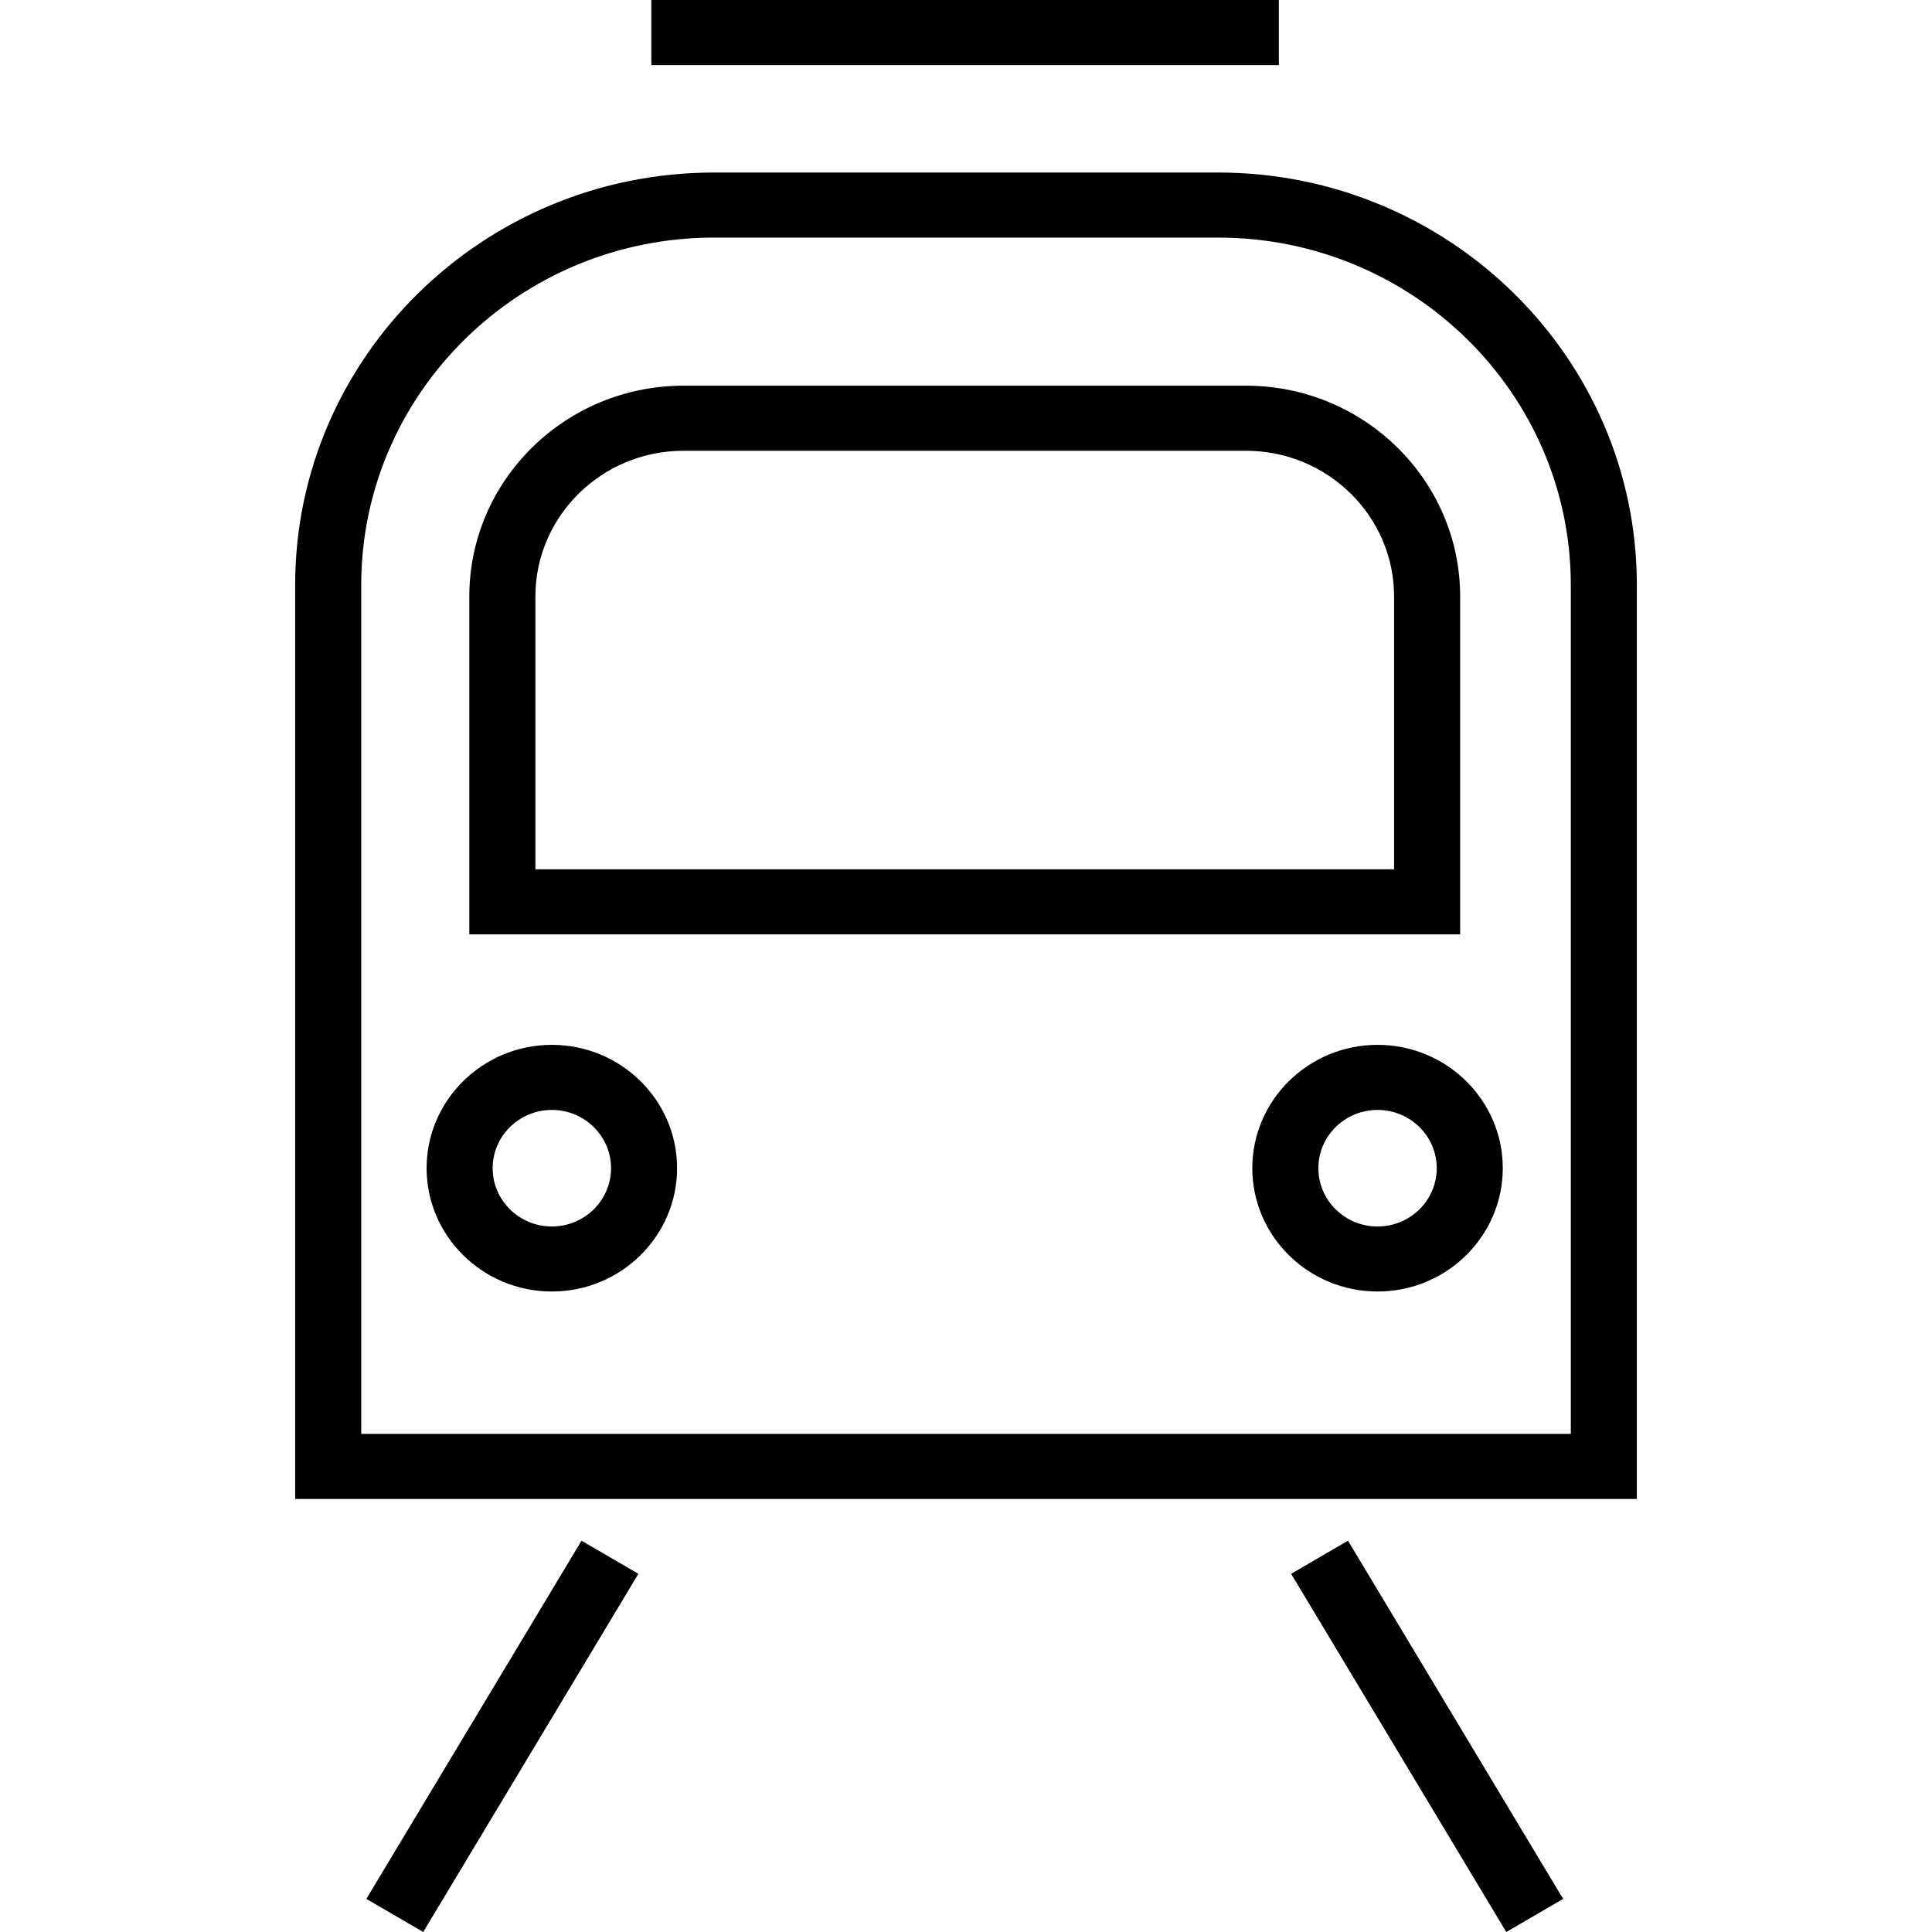 <?xml version="1.0" encoding="iso-8859-1"?>
<!-- Generator: Adobe Illustrator 16.0.0, SVG Export Plug-In . SVG Version: 6.00 Build 0)  -->
<!DOCTYPE svg PUBLIC "-//W3C//DTD SVG 1.1//EN" "http://www.w3.org/Graphics/SVG/1.1/DTD/svg11.dtd">
<svg version="1.1" id="Capa_1" xmlns="http://www.w3.org/2000/svg" xmlns:xlink="http://www.w3.org/1999/xlink" x="0px" y="0px"
	 width="792px" height="792px" viewBox="0 0 792 792" style="enable-background:new 0 0 792 792;" xml:space="preserve">
<g>
	<g id="Shape_13_1_">
		<g>
			<path d="M499.326,70.728H292.687c-94.67,0-171.692,75.854-171.692,169.088v374.667h550.01V239.816
				C671.005,146.582,593.997,70.728,499.326,70.728z M643.936,587.816H148.078v-348c0-78.539,64.876-142.421,144.609-142.421
				h206.639c79.733,0,144.609,63.883,144.609,142.421V587.816z M524.235,0H267v26.667h257.25V0H524.235z M226.227,428.324
				c-28.318,0-51.348,22.681-51.348,50.556s23.03,50.556,51.348,50.556c28.305,0,51.334-22.681,51.334-50.556
				C277.575,451.005,254.532,428.324,226.227,428.324z M226.227,502.782c-13.38,0-24.265-10.723-24.265-23.889
				c0-13.18,10.884-23.889,24.265-23.889c13.381,0,24.265,10.723,24.265,23.889S239.608,502.782,226.227,502.782z M564.713,428.324
				c-28.318,0-51.349,22.681-51.349,50.556s23.03,50.556,51.349,50.556c28.304,0,51.334-22.681,51.334-50.556
				S593.017,428.324,564.713,428.324z M564.713,502.782c-13.381,0-24.266-10.723-24.266-23.889c0-13.18,10.885-23.889,24.266-23.889
				c13.38,0,24.265,10.723,24.265,23.889C588.964,492.06,578.093,502.782,564.713,502.782z M150.185,778.432L173.497,792
				l88.201-146.837l-23.312-13.568L150.185,778.432z M529.281,645.163L617.483,792l23.312-13.568l-88.201-146.837L529.281,645.163z
				 M598.573,244.54c0-47.657-39.377-86.43-87.772-86.43H280.166c-48.396,0-87.772,38.772-87.772,86.43v138.489h406.18V244.54z
				 M571.49,356.362H219.477V244.553c0-32.961,27.231-59.763,60.689-59.763h230.635c33.458,0,60.689,26.815,60.689,59.763V356.362
				L571.49,356.362z"/>
		</g>
	</g>
</g>
<g>
</g>
<g>
</g>
<g>
</g>
<g>
</g>
<g>
</g>
<g>
</g>
<g>
</g>
<g>
</g>
<g>
</g>
<g>
</g>
<g>
</g>
<g>
</g>
<g>
</g>
<g>
</g>
<g>
</g>
</svg>
